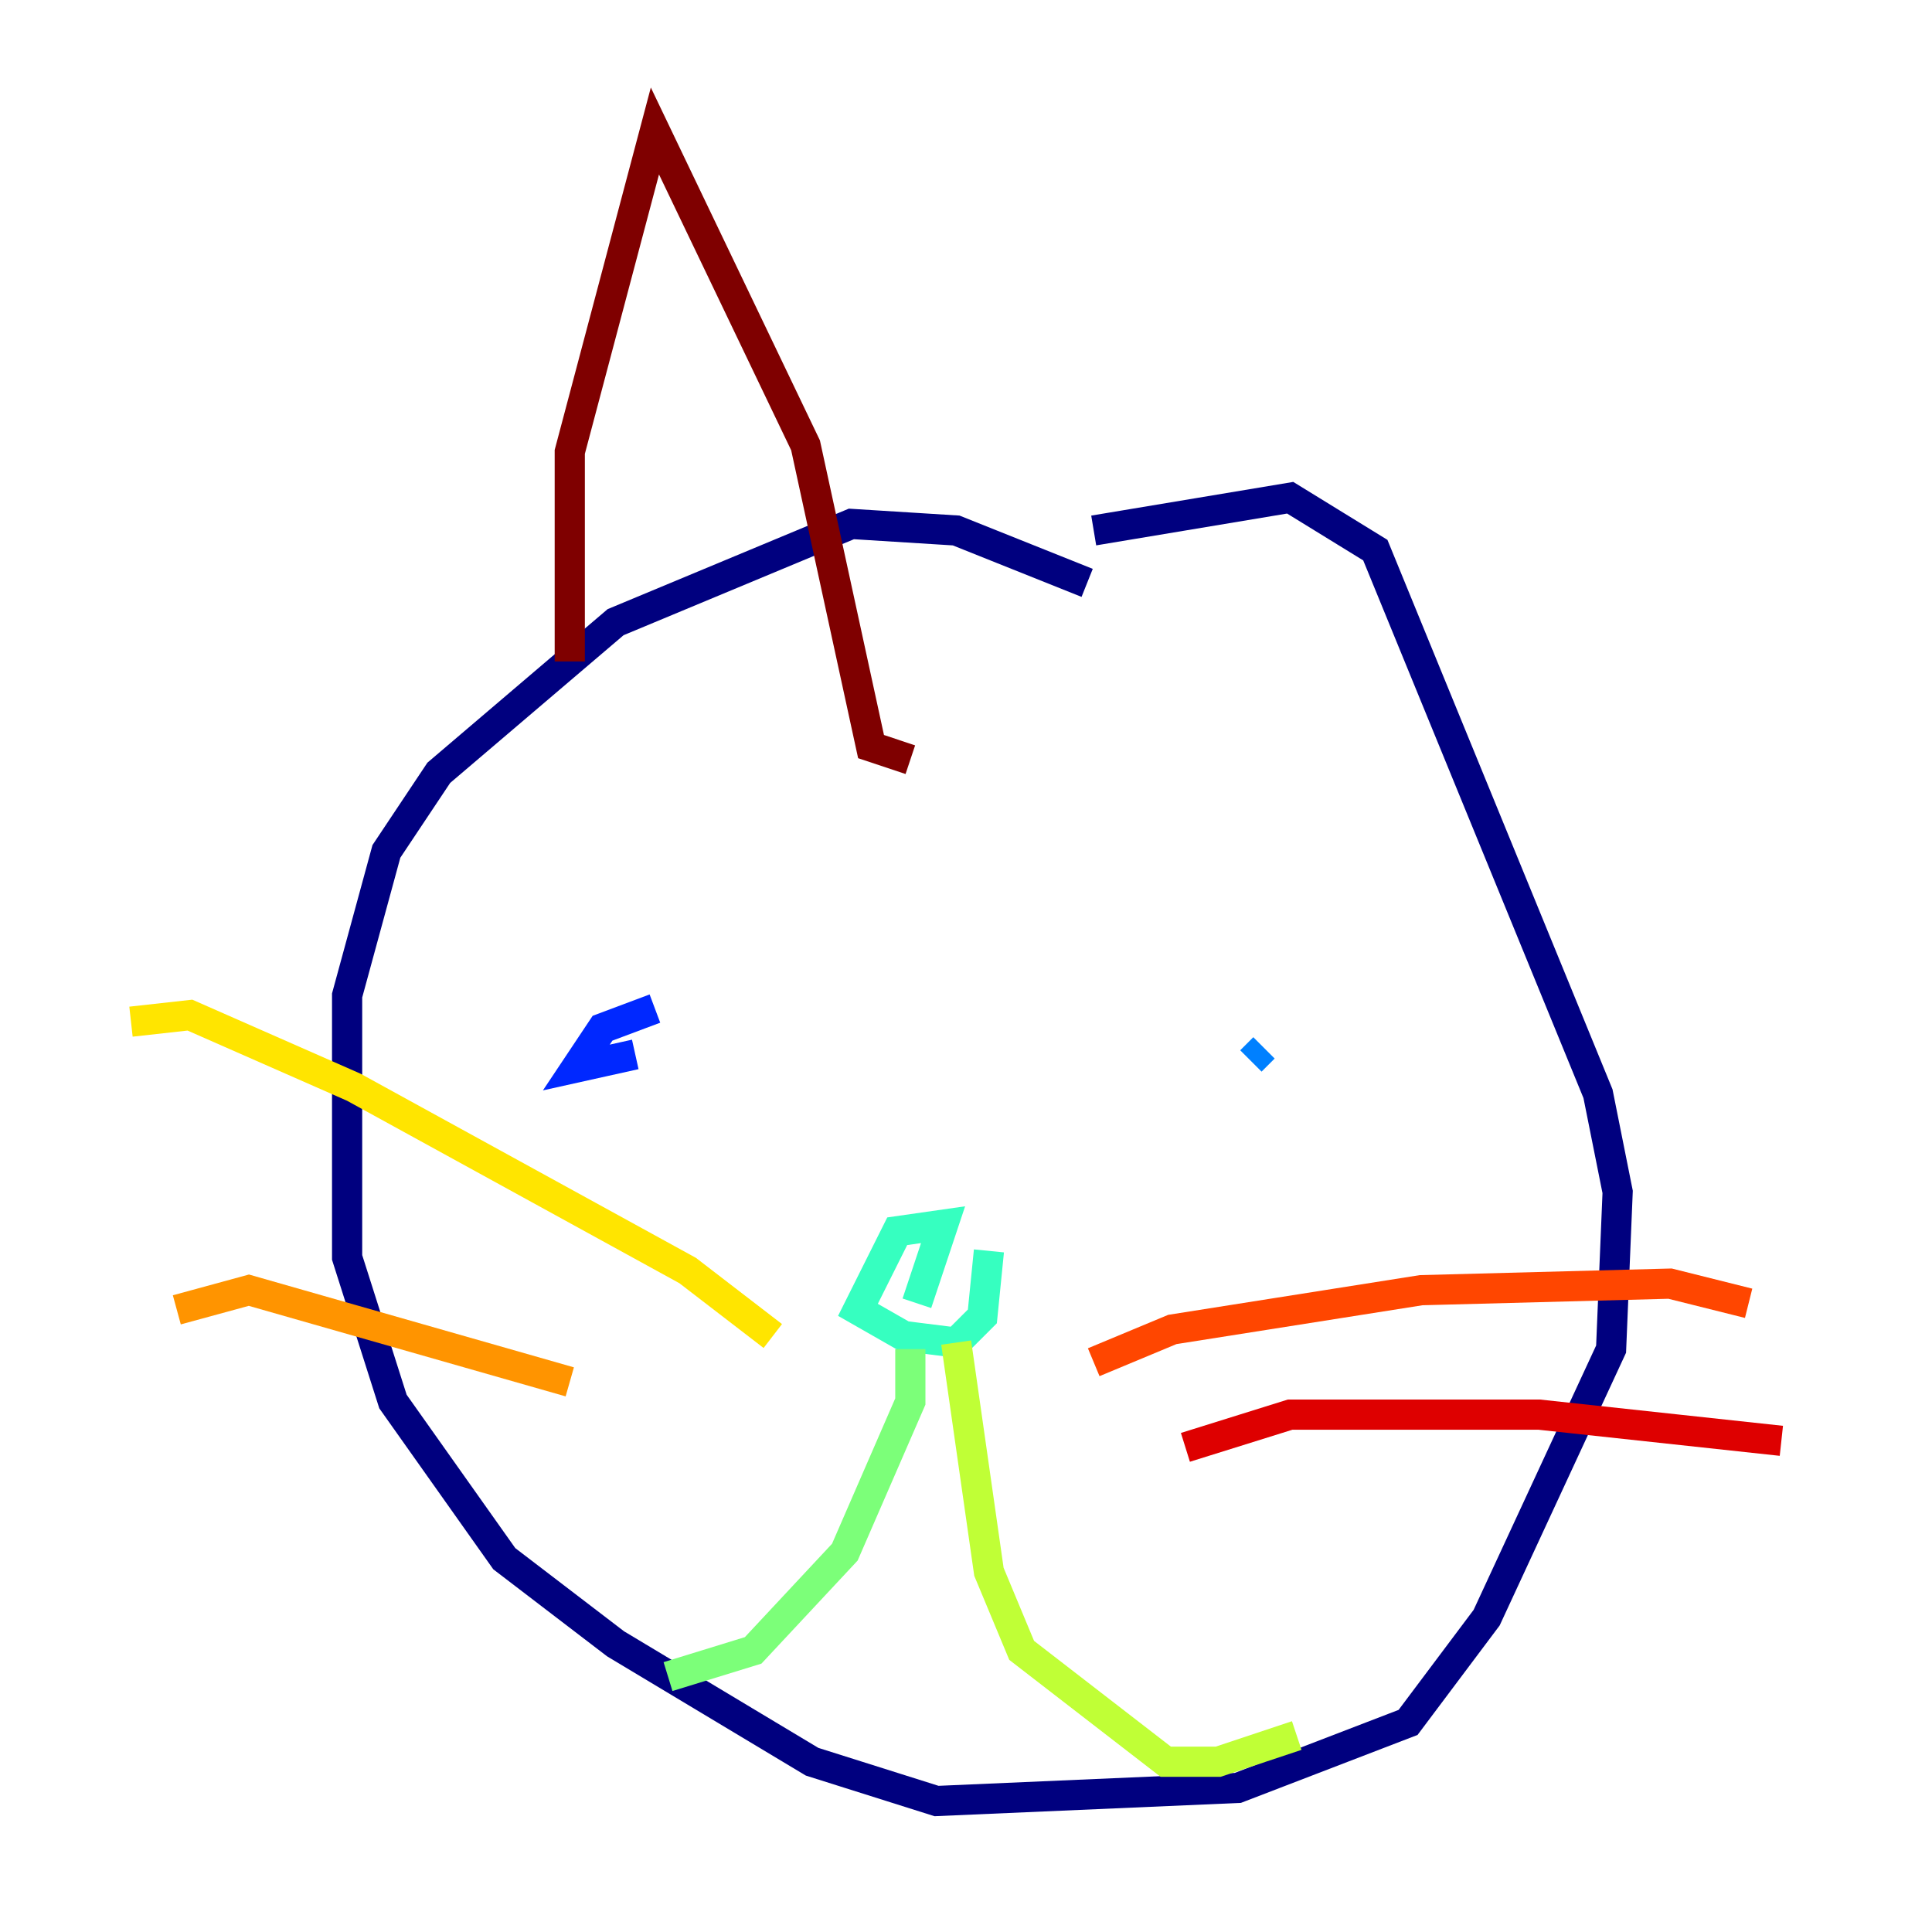 <?xml version="1.0" encoding="utf-8" ?>
<svg baseProfile="tiny" height="128" version="1.2" viewBox="0,0,128,128" width="128" xmlns="http://www.w3.org/2000/svg" xmlns:ev="http://www.w3.org/2001/xml-events" xmlns:xlink="http://www.w3.org/1999/xlink"><defs /><polyline fill="none" points="72.027,38.617 63.349,35.146 56.407,34.712 40.786,41.22 29.071,51.2 25.6,56.407 22.997,65.953 22.997,83.308 26.034,92.854 33.41,103.268 40.786,108.909 53.803,116.719 62.047,119.322 82.007,118.454 93.288,114.115 98.495,107.173 106.739,89.383 107.173,78.969 105.871,72.461 91.119,36.447 85.478,32.976 72.461,35.146" stroke="#00007f" stroke-width="2" /><polyline fill="none" points="46.861,67.254 46.861,67.254" stroke="#0000de" stroke-width="2" /><polyline fill="none" points="43.39,66.82 39.919,68.122 38.183,70.725 42.088,69.858" stroke="#0028ff" stroke-width="2" /><polyline fill="none" points="83.742,69.424 82.875,70.291" stroke="#0080ff" stroke-width="2" /><polyline fill="none" points="61.614,85.912 61.614,85.912" stroke="#00d4ff" stroke-width="2" /><polyline fill="none" points="60.746,86.346 62.481,81.139 59.444,81.573 56.841,86.78 59.878,88.515 63.349,88.949 65.085,87.214 65.519,82.875" stroke="#36ffc0" stroke-width="2" /><polyline fill="none" points="60.312,89.383 60.312,92.854 55.973,102.834 49.898,109.342 44.258,111.078" stroke="#7cff79" stroke-width="2" /><polyline fill="none" points="63.349,88.949 65.519,104.136 67.688,109.342 77.234,116.719 80.705,116.719 85.912,114.983" stroke="#c0ff36" stroke-width="2" /><polyline fill="none" points="51.2,88.515 45.559,84.176 23.43,72.027 12.583,67.254 8.678,67.688" stroke="#ffe500" stroke-width="2" /><polyline fill="none" points="37.749,91.552 16.488,85.478 11.715,86.78" stroke="#ff9400" stroke-width="2" /><polyline fill="none" points="72.461,90.251 77.668,88.081 94.156,85.478 110.644,85.044 115.851,86.346" stroke="#ff4600" stroke-width="2" /><polyline fill="none" points="78.536,95.891 85.478,93.722 101.966,93.722 118.02,95.458" stroke="#de0000" stroke-width="2" /><polyline fill="none" points="37.749,43.824 37.749,29.939 43.39,8.678 53.37,29.505 57.709,49.464 60.312,50.332" stroke="#7f0000" stroke-width="2" /></svg>
